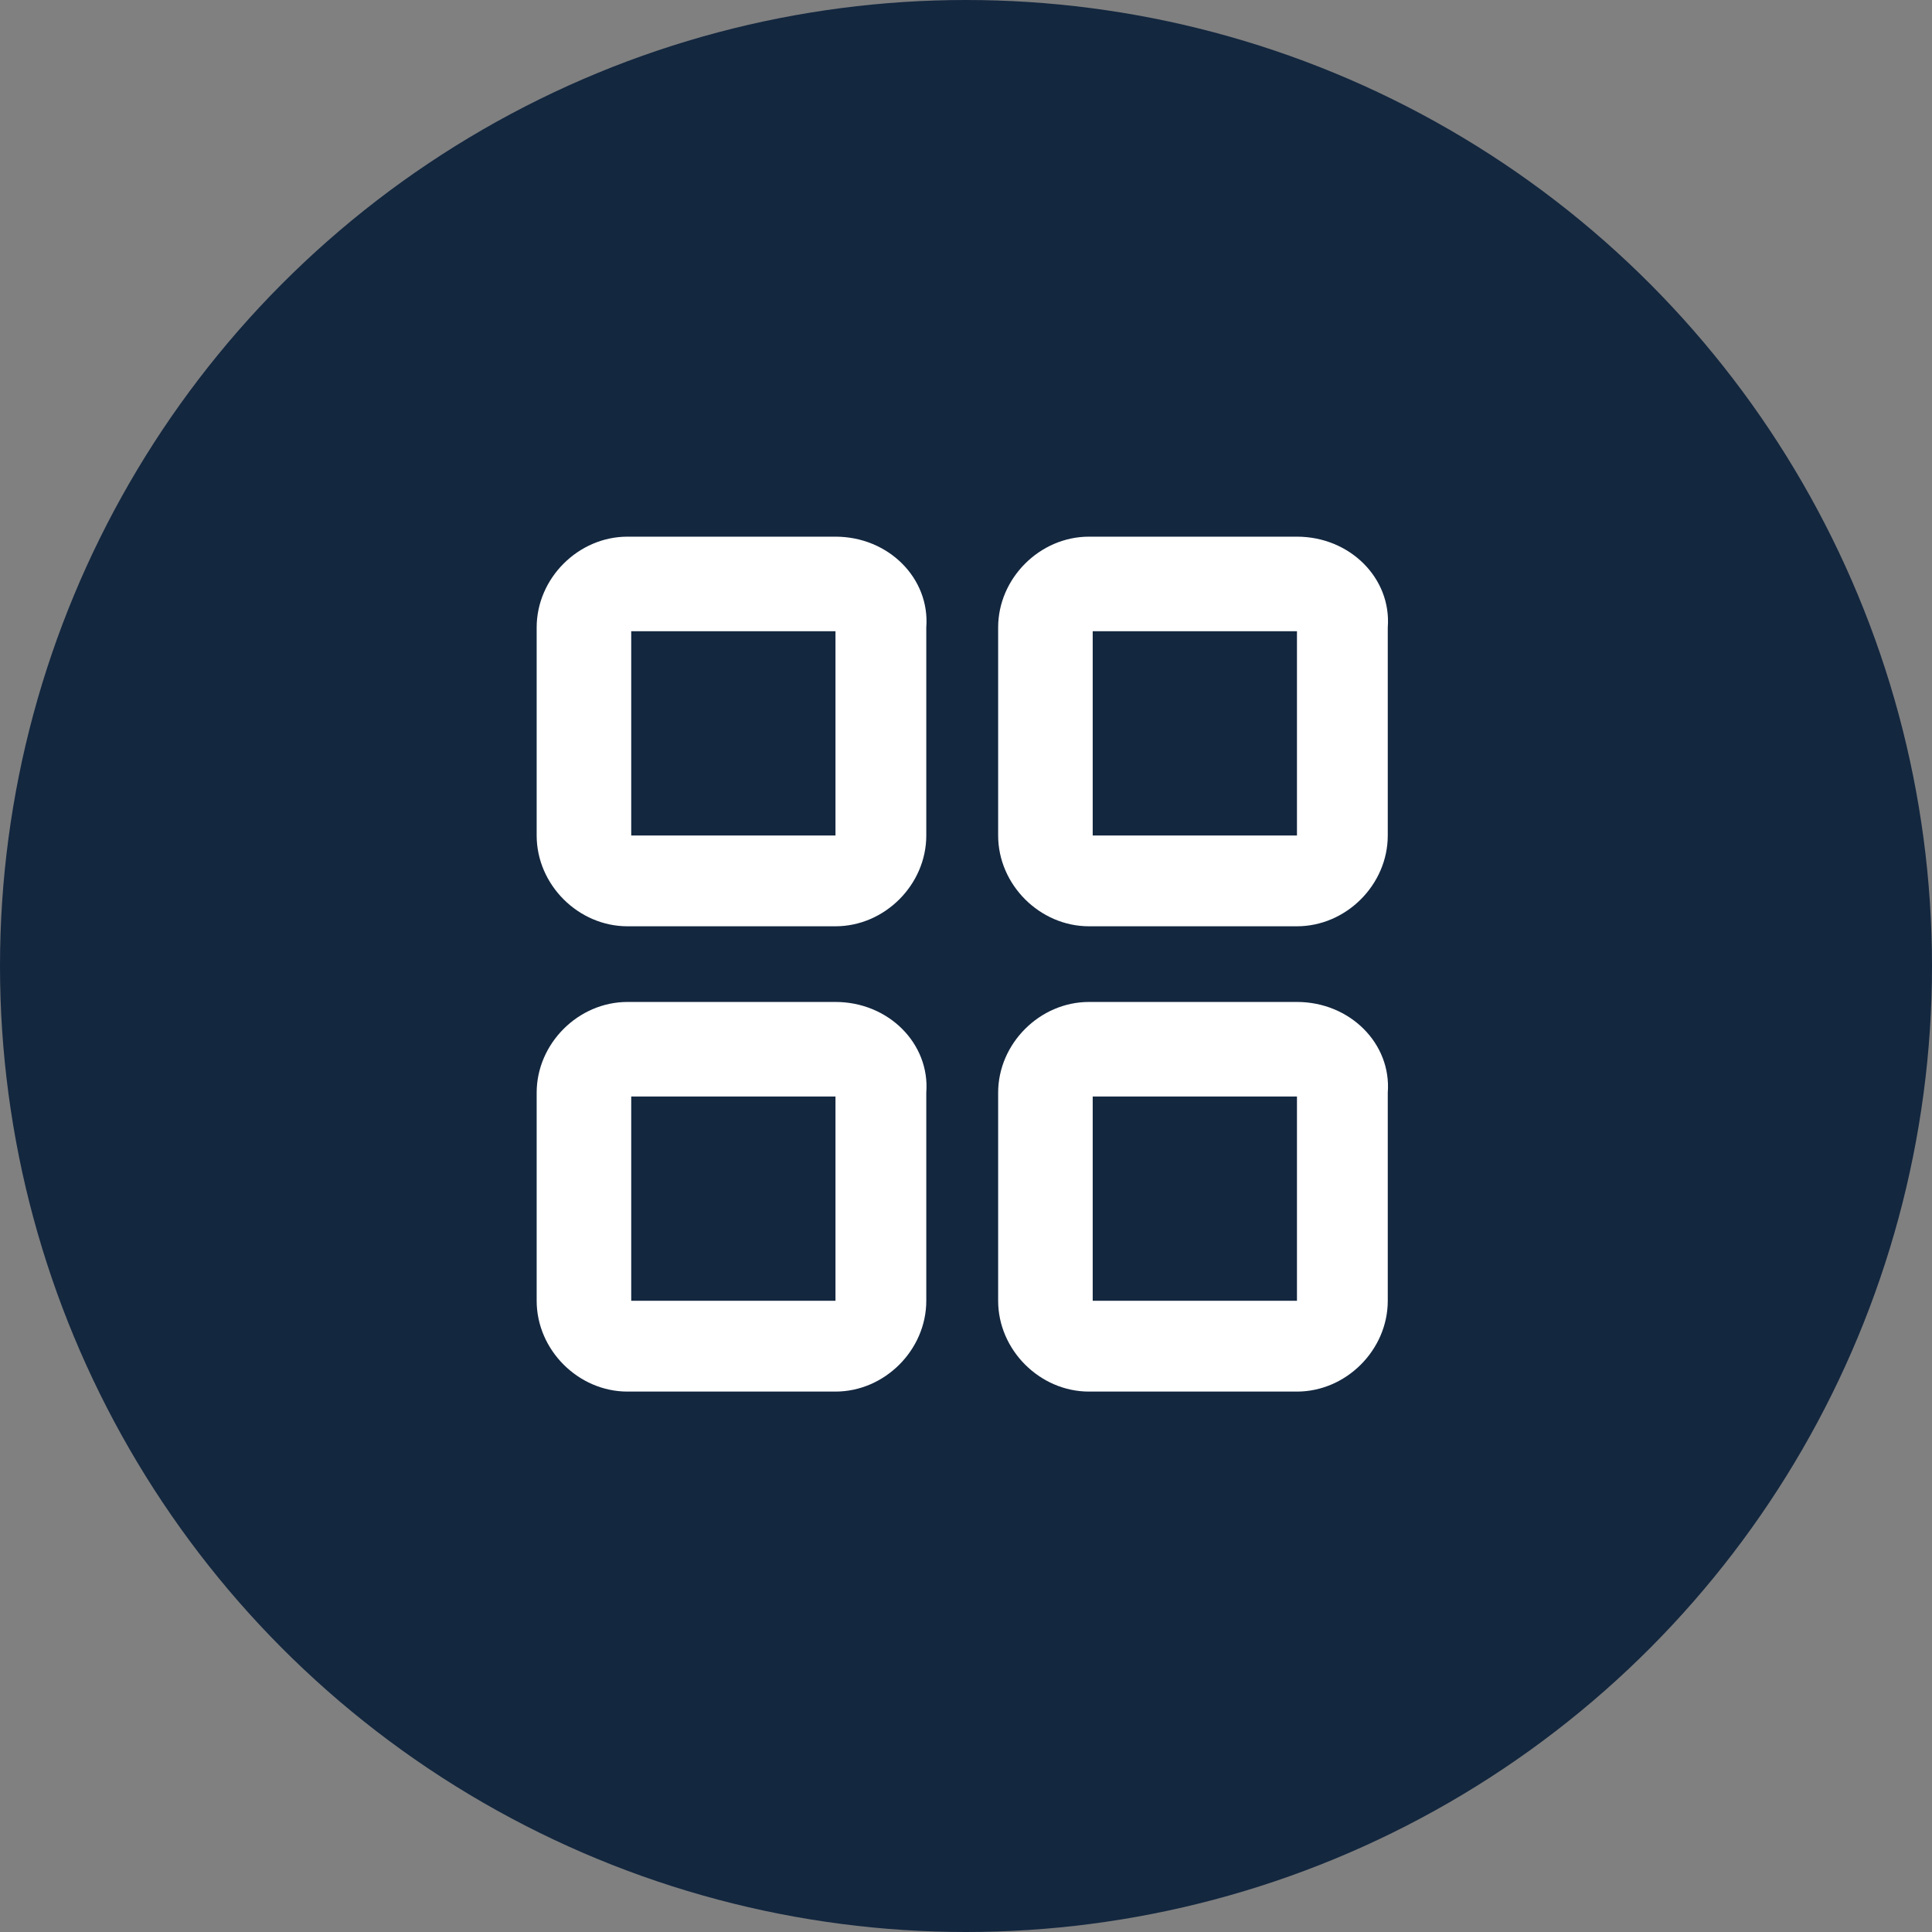 <svg width="36" height="36" viewBox="0 0 36 36" fill="none" xmlns="http://www.w3.org/2000/svg">
<rect x="0" y="0" width="36" height="36" fill="#808080" stroke="none"/>
<circle cx="18" cy="18" r="18" fill="#13273F"/>
<g clip-path="url(#clip0_1699_984)">
<path d="M15.568 10H11.692C10.775 10 10 10.775 10 11.692V15.568C10 16.485 10.775 17.26 11.692 17.26H15.568C16.485 17.26 17.26 16.485 17.26 15.568V11.692C17.33 10.775 16.555 10 15.568 10ZM15.568 15.568H11.762V11.762H15.568V15.568Z" fill="white"/>
<path d="M24.167 10H20.291C19.375 10 18.599 10.775 18.599 11.692V15.568C18.599 16.485 19.375 17.26 20.291 17.26H24.167C25.084 17.26 25.859 16.485 25.859 15.568V11.692C25.93 10.775 25.154 10 24.167 10ZM24.167 15.568H20.361V11.762H24.167V15.568Z" fill="white"/>
<path d="M15.568 18.67H11.692C10.775 18.67 10 19.445 10 20.361V24.238C10 25.154 10.775 25.93 11.692 25.93H15.568C16.485 25.93 17.26 25.154 17.26 24.238V20.361C17.33 19.445 16.555 18.67 15.568 18.67ZM15.568 24.238H11.762V20.432H15.568V24.238Z" fill="white"/>
<path d="M24.167 18.67H20.291C19.375 18.67 18.599 19.445 18.599 20.361V24.238C18.599 25.154 19.375 25.93 20.291 25.93H24.167C25.084 25.93 25.859 25.154 25.859 24.238V20.361C25.93 19.445 25.154 18.67 24.167 18.67ZM24.167 24.238H20.361V20.432H24.167V24.238Z" fill="white"/>
</g>
<defs>
<clipPath id="clip0_1699_984">
<rect width="15.93" height="16" fill="white" transform="translate(10 10)"/>
</clipPath>
</defs>
</svg>
